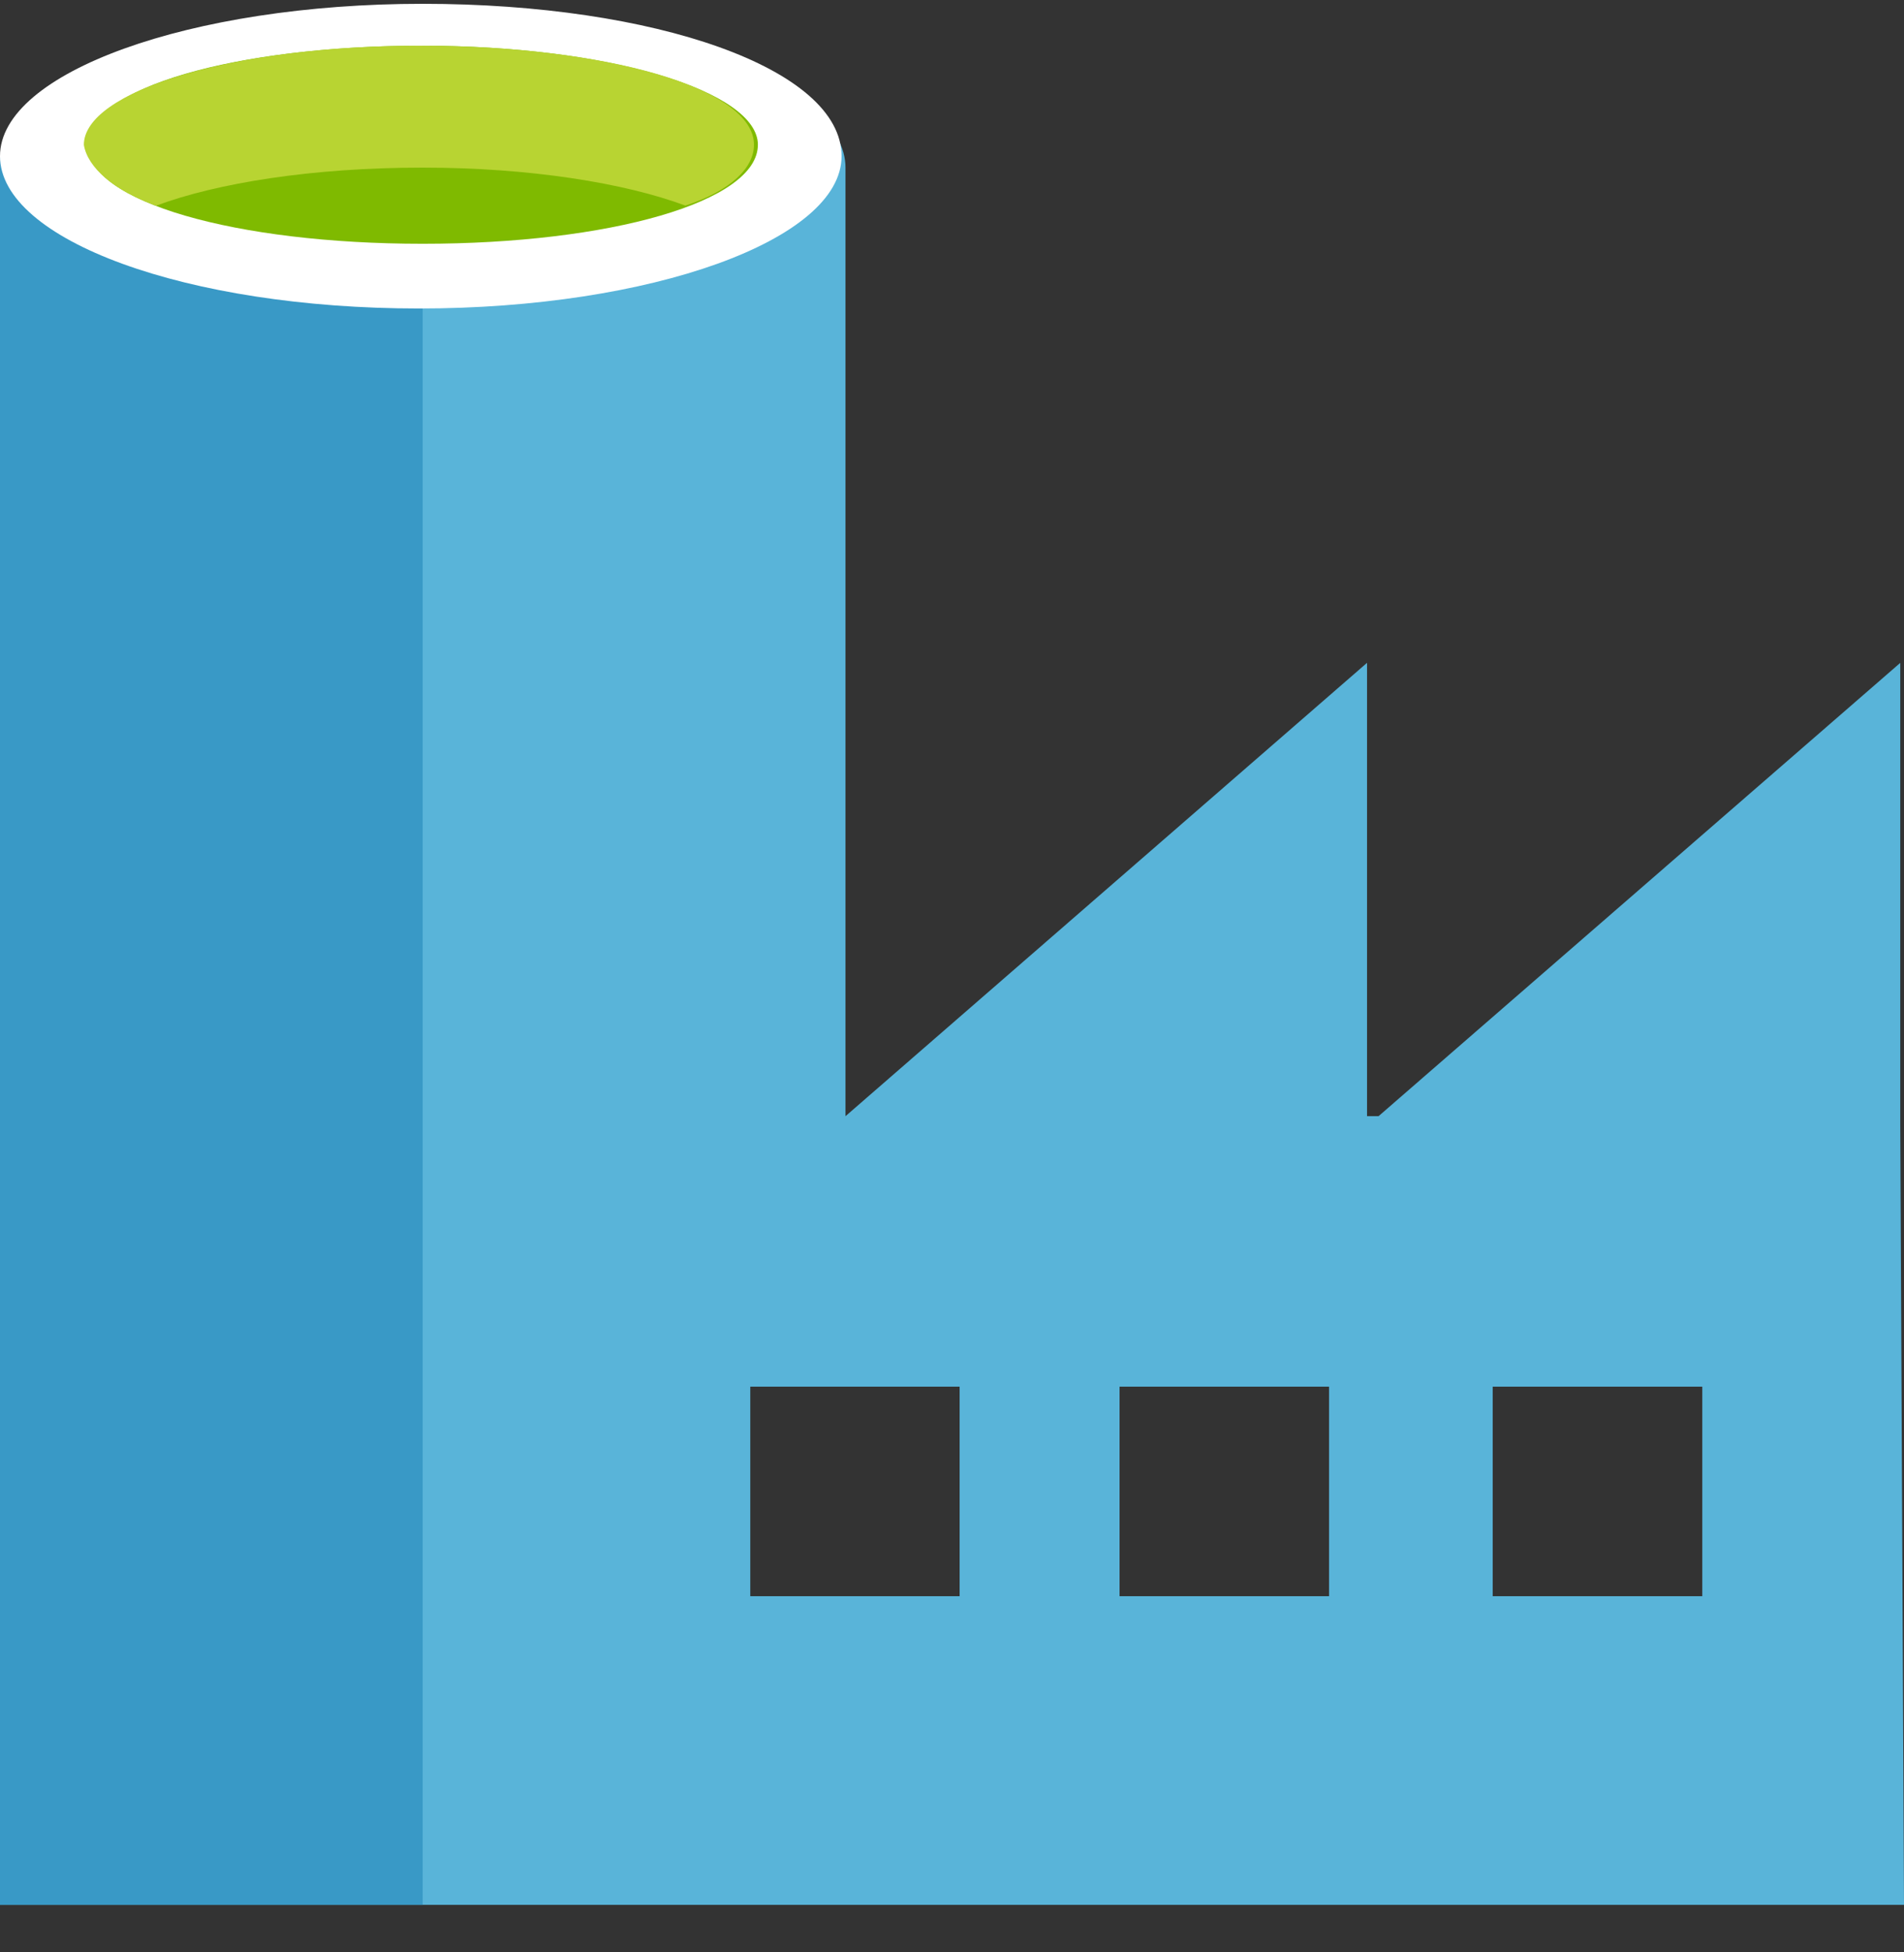<svg xmlns="http://www.w3.org/2000/svg" viewBox="0 0 50 51.25" height="51.25" width="50"><rect x="0" y="0" width="50" height="51.25" fill="#333333" stroke="none"/><path d="M49.902 29.5V17.4l-13.7 11.899h-.303v-11.9L22.203 29.3V4.4c0-2.098-4.703-4.204-10.904-4.204S0 2.2 0 4.401v45.601h50L49.902 29.5zM11.3 6.399c-4.498 0-8.1-1.1-8.1-2.3 0-1.202 3.602-2.3 8.1-2.3 4.502 0 8.1 1 8.1 2.3-.098 1.2-3.7 2.3-8.1 2.3zM34.902 41.9H29.4V36.4h5.502V41.9zm-9.702 0h-5.497V36.4H25.2V41.9zm13.999 0V36.4h5.504V41.9h-5.504z" fill="#59b4d9"/><path d="M0 50.002h11.099V4.1H0v45.903z" fill="#3999c6"/><path d="M22.1 4.099c0 2.202-5 3.999-11.099 3.999S0 6.3 0 4.098C0 1.902 5 .1 11.099.1 17.203.1 22.1 1.8 22.1 4.1" fill="#fff"/><path d="M19.902 3.801c0 1.499-3.9 2.598-8.803 2.598-4.898 0-8.8-1.1-8.8-2.598C2.3 2.303 6.202 1.2 11.1 1.2c4.902 0 8.803 1.2 8.803 2.602" fill="#7fba00"/><path d="M17.997 5.398C19.2 5.003 19.8 4.4 19.8 3.8 19.8 2.303 15.899 1.2 11 1.2c-4.902 0-8.798 1.2-8.798 2.602.097.6.795 1.202 1.898 1.597C5.7 4.803 8.2 4.4 11.1 4.4c2.802 0 5.302.402 6.898.997" fill="#b8d432"/></svg>